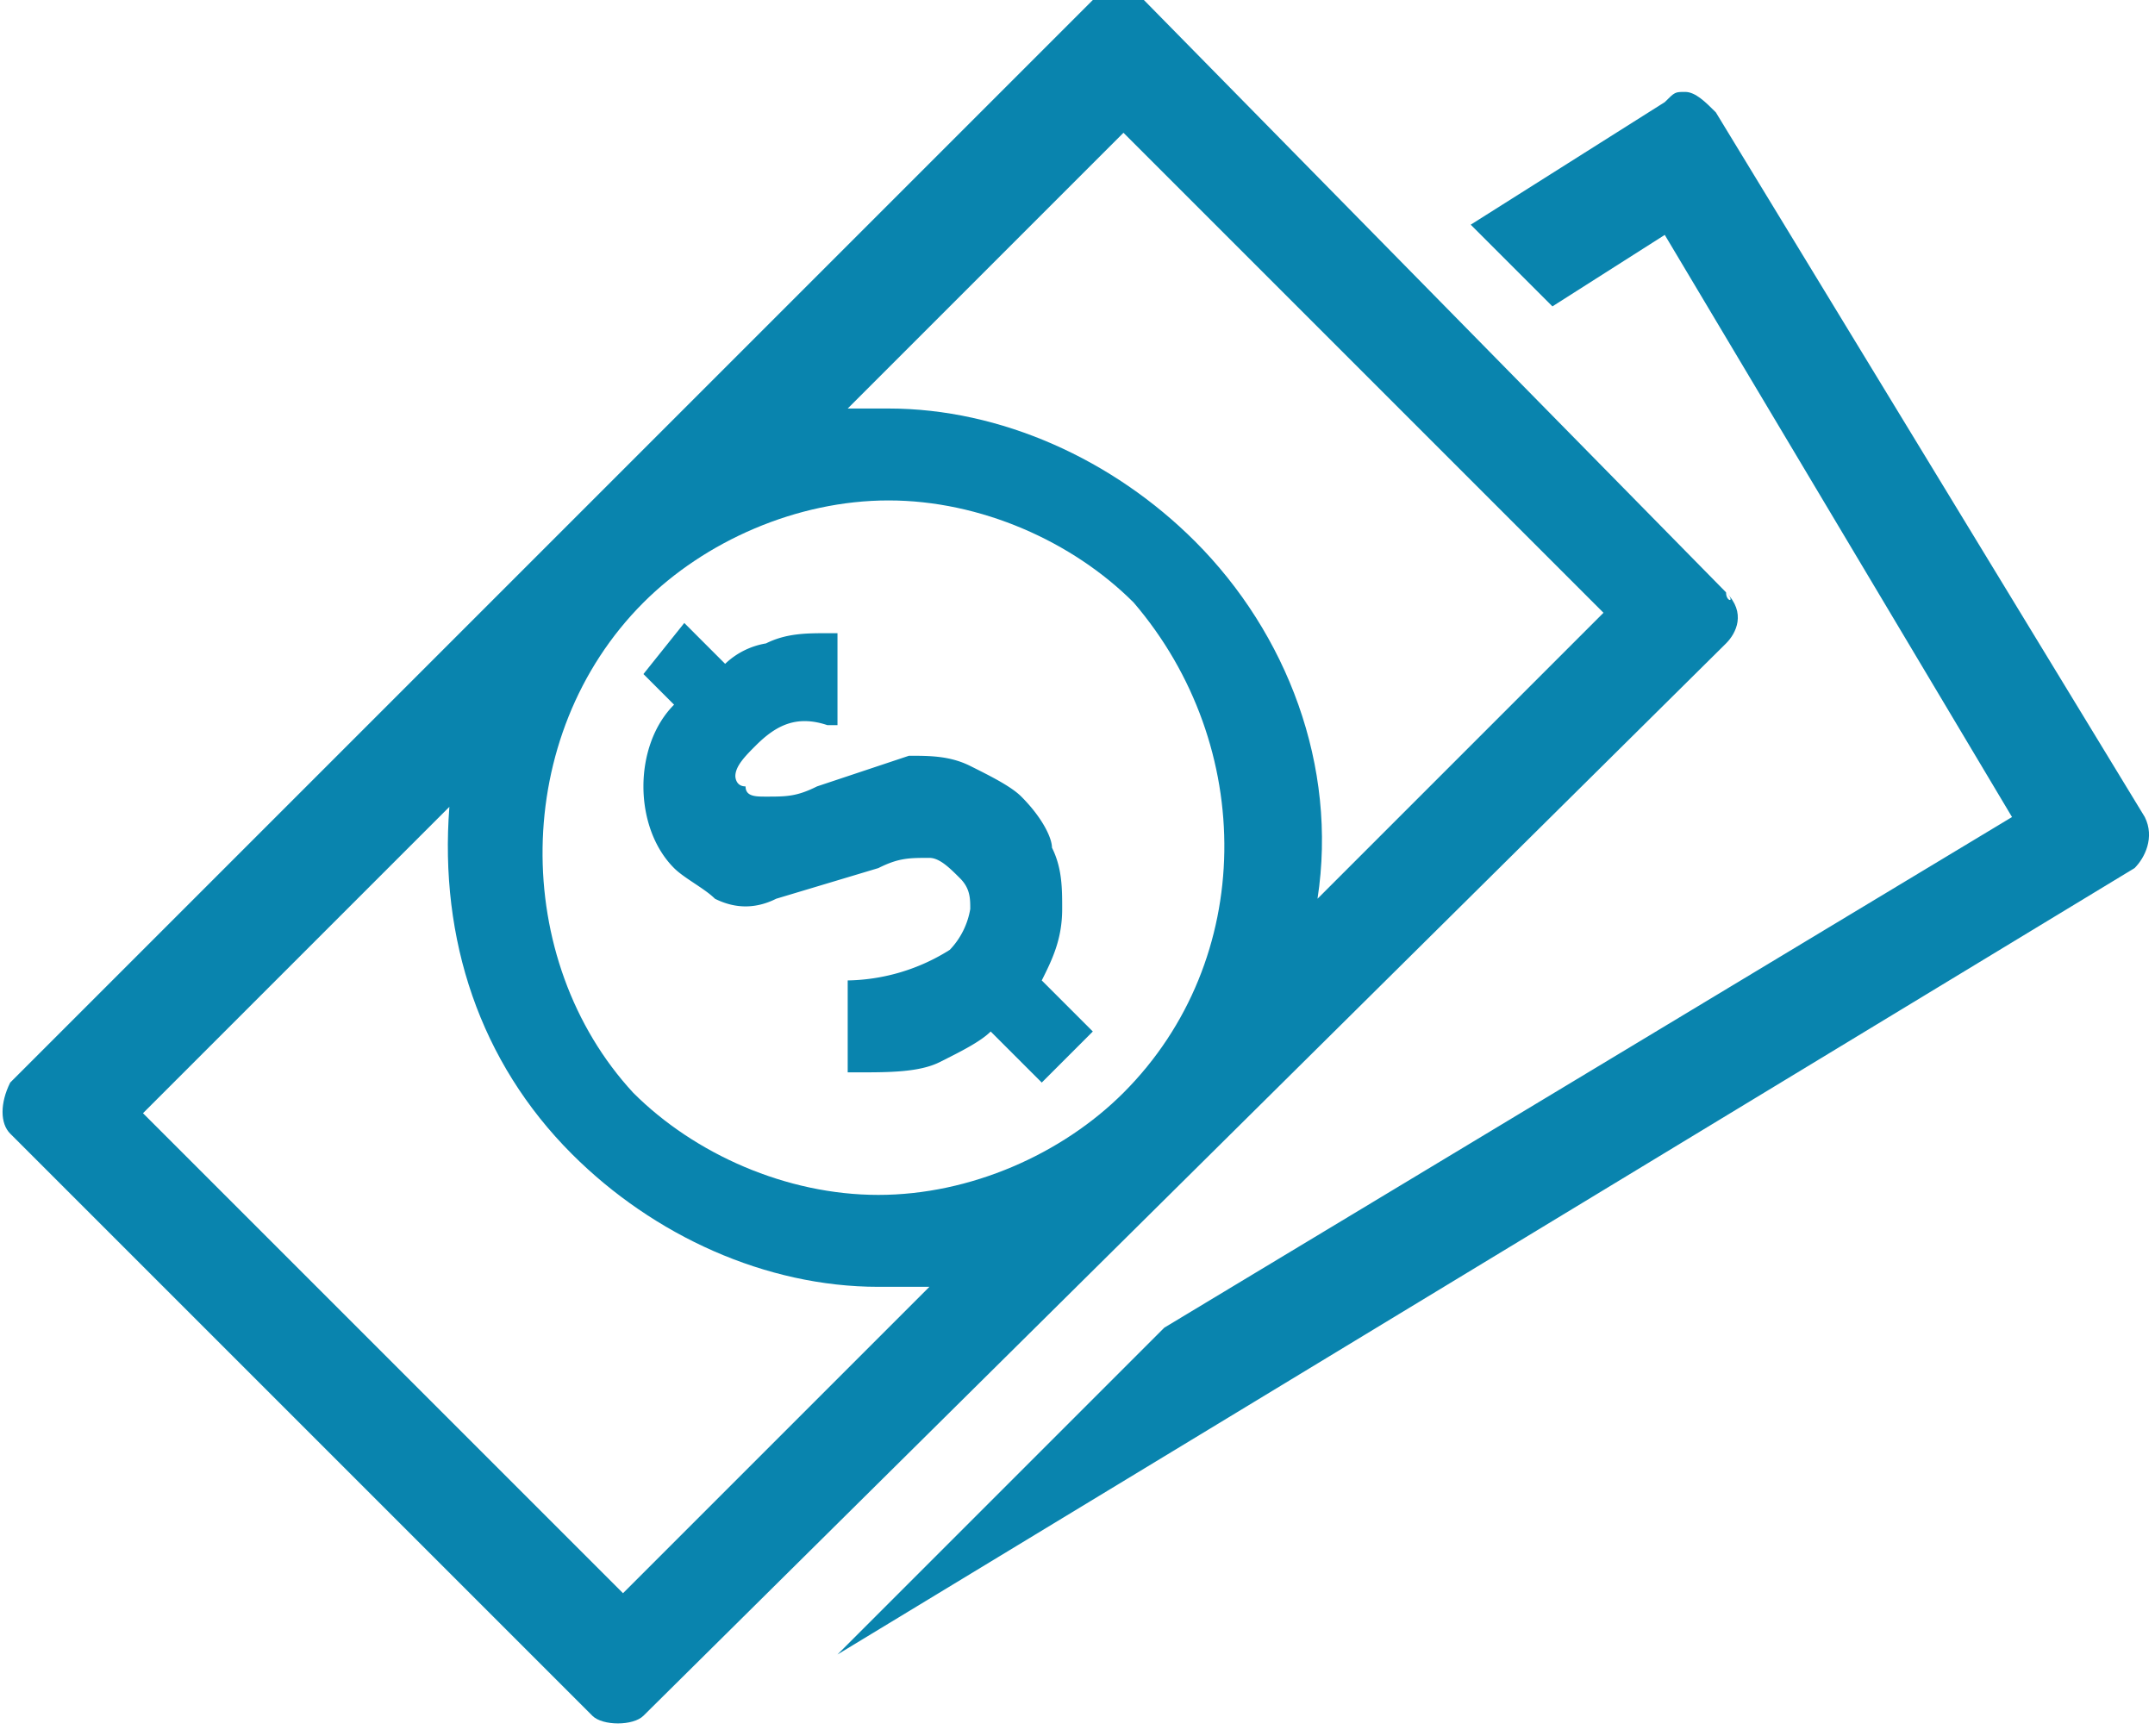 <svg xmlns="http://www.w3.org/2000/svg" viewBox="0 0 21.1 17" fill="#0984ae"><path d="M21 8l-4.2-6.9c-.1-.1-.2-.2-.3-.2s-.1 0-.2.1l-1.9 1.2.8.8 1.1-.7L19.7 8l-8.3 5-3.2 3.2 12.7-7.7c.1-.1.2-.3.1-.5zm-4.1-2.2L11.2 0c-.1-.1-.4-.1-.5 0L.1 10.6c-.1.2-.1.4 0 .5l5.7 5.7c.1.1.4.1.5 0L16.9 6.3c.1-.1.2-.3 0-.5.1.1 0 .1 0 0zM11 10.7c-.6.6-1.5 1-2.4 1s-1.8-.4-2.4-1C5 9.4 5 7.2 6.3 5.9c.6-.6 1.5-1 2.4-1s1.8.4 2.4 1c1.2 1.4 1.2 3.5-.1 4.8zm-4.9 4.9l-4.7-4.7 3-3c-.1 1.3.3 2.5 1.2 3.4.8.8 1.9 1.3 3 1.3h.5l-3 3zm6.8-6.8c.2-1.3-.3-2.6-1.2-3.5-.8-.8-1.9-1.3-3-1.3h-.4L11 1.3 15.7 6l-2.8 2.8z"/><path d="M10.4 8.9c0-.2 0-.4-.1-.6 0-.1-.1-.3-.3-.5-.1-.1-.3-.2-.5-.3s-.4-.1-.6-.1l-.9.3c-.2.1-.3.1-.5.1h0c-.1 0-.2 0-.2-.1-.1 0-.1-.1-.1-.1 0-.1.1-.2.2-.3.2-.2.4-.3.7-.2h.1v-.9h-.1c-.2 0-.4 0-.6.1a.76.76 0 0 0-.4.2l-.4-.4-.4.5.3.3c-.2.2-.3.5-.3.8s.1.6.3.8c.1.1.3.2.4.3.2.1.4.1.6 0l1-.3c.2-.1.3-.1.5-.1.1 0 .2.1.3.2s.1.2.1.3a.76.76 0 0 1-.2.4 1.93 1.93 0 0 1-1 .3h0v.9h.1c.3 0 .6 0 .8-.1s.4-.2.5-.3l.5.5.5-.5-.5-.5c.1-.2.2-.4.2-.7z"/></svg>